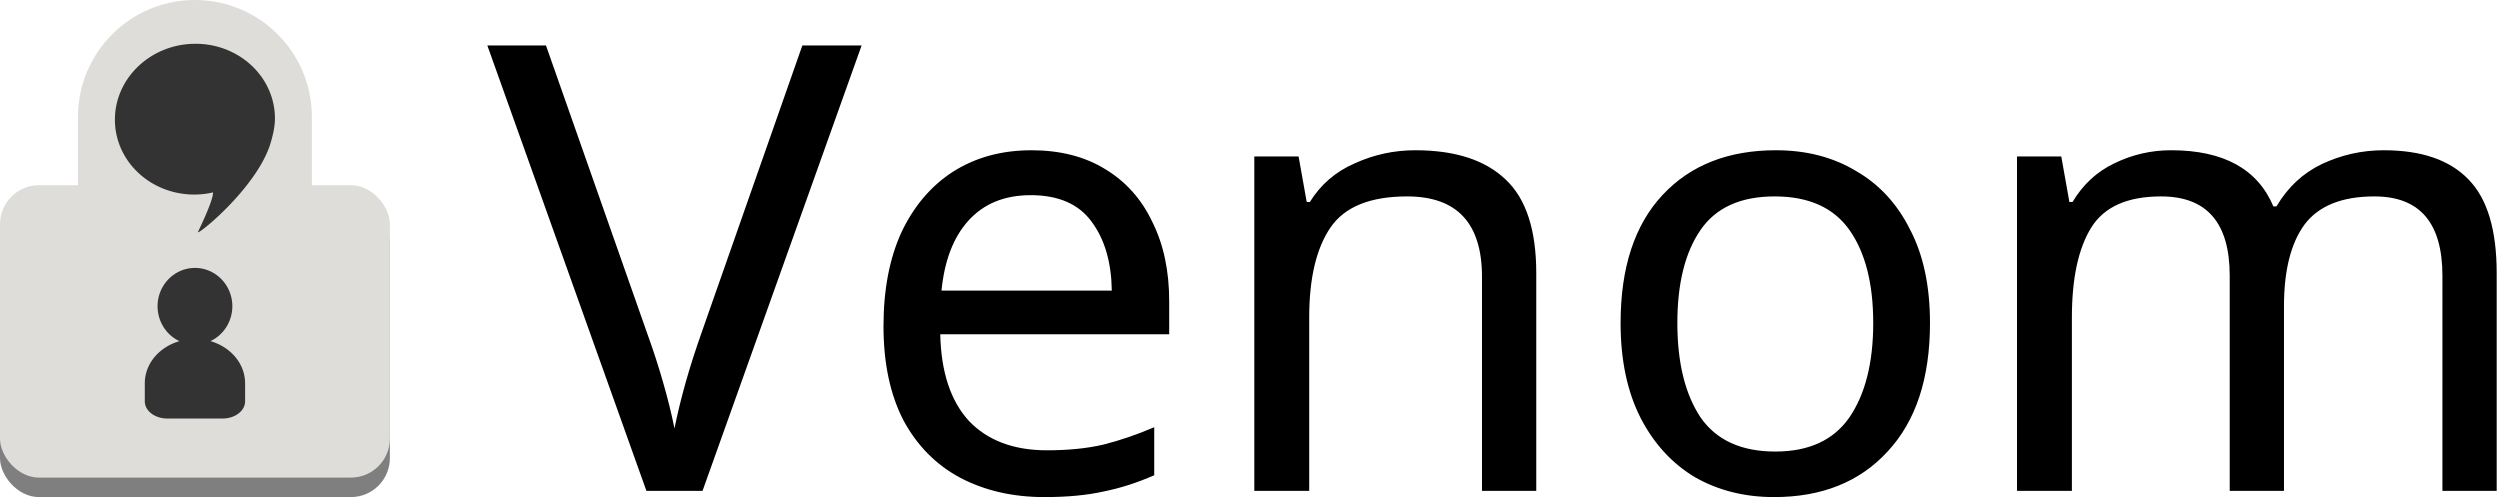 <svg xmlns="http://www.w3.org/2000/svg" style="isolation:isolate" width="512.991" height="102"><g style="line-height:1.25;-inkscape-font-specification:Roboto"><path d="M176.8 9.328l-32.64 91.392h-11.52L100 9.328h12.032l20.608 58.624q2.048 5.632 3.456 10.624 1.408 4.864 2.304 9.344.896-4.48 2.304-9.472 1.408-4.992 3.456-10.752l20.48-58.368zm34.826 21.504q8.832 0 15.104 3.84 6.4 3.84 9.728 10.88 3.456 6.912 3.456 16.256v6.784h-46.976q.256 11.648 5.888 17.792 5.76 6.016 16 6.016 6.528 0 11.52-1.152 5.12-1.28 10.496-3.584v9.856q-5.248 2.304-10.368 3.328-5.12 1.152-12.16 1.152-9.728 0-17.28-3.968-7.424-3.968-11.648-11.776-4.096-7.936-4.096-19.328 0-11.264 3.712-19.328 3.84-8.064 10.624-12.416 6.912-4.352 16-4.352zm-.128 9.216q-8.064 0-12.8 5.248-4.608 5.12-5.504 14.336h34.944q-.128-8.704-4.096-14.08-3.968-5.504-12.544-5.504zm78.906-9.216q12.288 0 18.56 6.016 6.272 5.888 6.272 19.2v44.672H304.1V56.816q0-16.512-15.36-16.512-11.392 0-15.744 6.4t-4.352 18.432v35.584H257.38V32.112h9.088l1.664 9.344h.64q3.328-5.376 9.216-7.936 5.888-2.688 12.416-2.688zm105.624 35.456q0 17.024-8.704 26.368Q378.748 102 364.028 102q-9.088 0-16.256-4.096-7.04-4.224-11.136-12.16-4.096-8.064-4.096-19.456 0-17.024 8.576-26.24 8.576-9.216 23.296-9.216 9.344 0 16.384 4.224 7.168 4.096 11.136 12.032 4.096 7.808 4.096 19.2zm-51.84 0q0 12.16 4.736 19.328 4.864 7.04 15.36 7.04 10.368 0 15.232-7.04 4.864-7.168 4.864-19.328t-4.864-19.072q-4.864-6.912-15.36-6.912-10.496 0-15.232 6.912-4.736 6.912-4.736 19.072zm144.956-35.456q11.648 0 17.408 6.016 5.76 5.888 5.76 19.2v44.672h-11.136V56.56q0-16.256-13.952-16.256-9.984 0-14.336 5.76-4.224 5.76-4.224 16.768v37.888h-11.136V56.56q0-16.256-14.08-16.256-10.368 0-14.336 6.4t-3.968 18.432v35.584H413.88V32.112h9.088l1.664 9.344h.64q3.2-5.376 8.576-7.936 5.504-2.688 11.648-2.688 16.128 0 20.992 11.52h.64q3.456-5.888 9.344-8.704 6.016-2.816 12.672-2.816z" style="line-height:1;-inkscape-font-specification:'Noto Sans';text-align:start" aria-label="Venom" font-weight="400" font-size="128" font-family="Noto Sans" letter-spacing="0" word-spacing="0"/></g><g transform="translate(-24 -18)"><rect ry="8" rx="8" y="60" x="24" height="60" width="80" style="marker:none" opacity=".5"/><g fill="#deddda"><path style="isolation:isolate" d="M64 18c-13.255 0-24 10.745-24 24v16h48V42c0-13.255-10.745-24-24-24z"/><rect style="marker:none" width="80" height="60" x="24" y="56" rx="8" ry="8"/></g><path d="M63.6 26.99c-9.069.267-16.242 7.412-16.016 15.953.226 8.542 7.758 15.247 16.822 14.971a16.98 16.98 0 0 0 3.301-.434c.068 1.575-2.537 6.945-3.072 8.092-.525 1.123 12.181-9.044 14.912-18.293.515-1.745.915-3.51.869-5.314-.22-8.539-7.753-15.241-16.816-14.975zm.402 45.989c-4.237.001-7.671 3.524-7.67 7.869.002 3.079 1.755 5.875 4.486 7.154-4.116 1.196-7.107 4.596-7.107 8.652v3.692c0 1.957 2.062 3.535 4.623 3.535h11.338c2.56 0 4.621-1.578 4.621-3.535v-3.692c0-4.059-2.993-7.462-7.111-8.658 2.732-1.275 4.489-4.07 4.494-7.148.001-4.348-3.435-7.871-7.674-7.87z" style="isolation:isolate" fill="#333"/></g></svg>